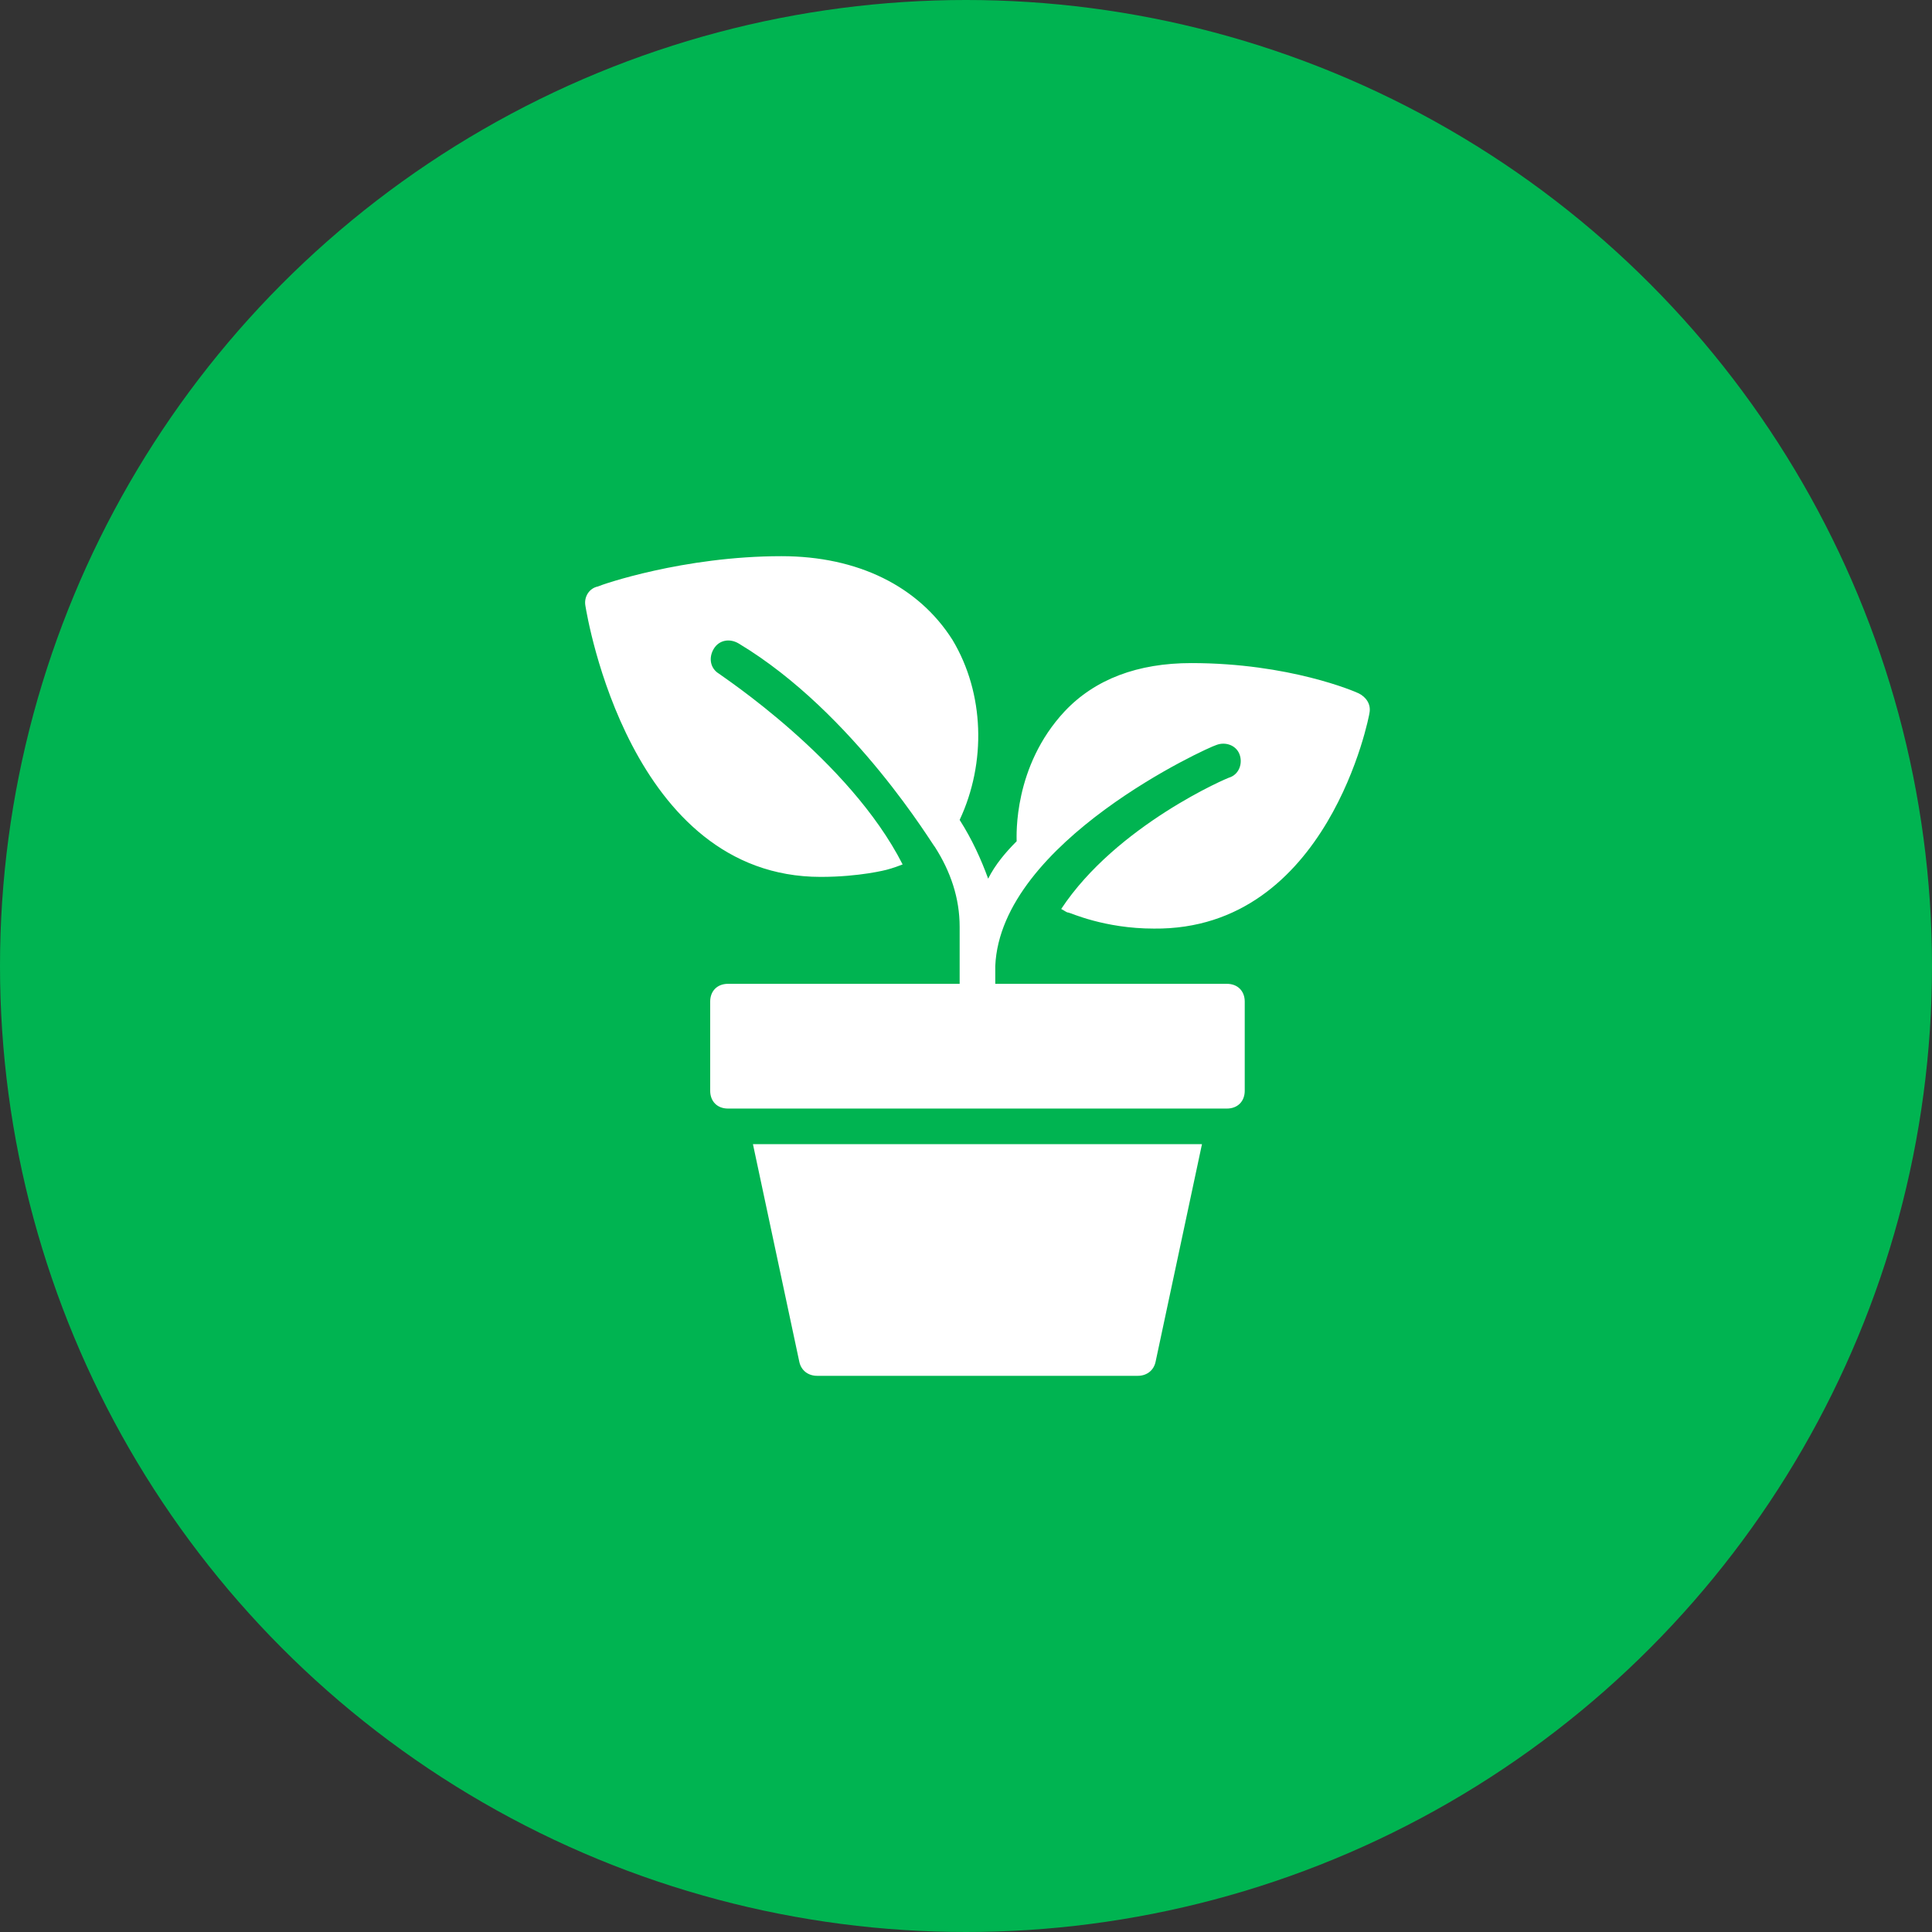 <svg width="66" height="66" viewBox="0 0 66 66" fill="none" xmlns="http://www.w3.org/2000/svg">
<rect x="0" y="0" width="66" height="66" fill="#333333" stroke="none"/>
<circle cx="33" cy="33" r="33" fill="#00B451"/>
<g clip-path="url(#clip0)">
<path d="M26.696 19C23.348 19 20.548 19.974 20.426 20.035C20.122 20.096 19.939 20.4 20 20.704C20.061 21.07 21.522 29.956 28.035 29.956C29.374 29.956 30.287 29.713 30.287 29.713C30.287 29.713 30.53 29.652 30.835 29.53C29.009 25.939 24.626 23.078 24.565 23.017C24.261 22.835 24.2 22.47 24.383 22.165C24.565 21.861 24.93 21.8 25.235 21.983C29.191 24.357 31.93 28.983 31.93 28.922C32.478 29.774 32.783 30.687 32.783 31.661V33V33.061C32.783 33.122 32.783 33.122 32.783 33.183V33.609H24.869C24.504 33.609 24.261 33.852 24.261 34.217V37.261C24.261 37.626 24.504 37.87 24.869 37.87H41.913C42.278 37.87 42.522 37.626 42.522 37.261V34.217C42.522 33.852 42.278 33.609 41.913 33.609H34V33.183C34 33.122 34 33.061 34 33C34.183 28.739 41.304 25.513 41.548 25.452C41.852 25.33 42.217 25.452 42.339 25.756C42.461 26.061 42.339 26.426 42.035 26.548C41.974 26.548 38.139 28.191 36.252 31.052C36.374 31.113 36.435 31.174 36.496 31.174C36.556 31.174 37.713 31.722 39.417 31.722C45.383 31.783 46.783 24.417 46.783 24.357C46.843 24.052 46.661 23.809 46.417 23.687C46.296 23.626 44.043 22.652 40.696 22.652C38.87 22.652 37.409 23.2 36.374 24.296C34.609 26.183 34.73 28.556 34.73 28.739C34.365 29.104 34 29.53 33.757 30.017C33.513 29.348 33.209 28.678 32.783 28.009C33.696 26.061 33.635 23.687 32.539 21.861C31.383 20.035 29.313 19 26.696 19ZM25.722 39.087L27.304 46.513C27.365 46.817 27.609 47 27.913 47H38.87C39.174 47 39.417 46.817 39.478 46.513L41.061 39.087H25.722Z" fill="white"/>
</g>
<defs>
<clipPath id="clip0">
<rect width="26.783" height="28" fill="white" fill-opacity= "0.0" transform="translate(20 19)"/>
</clipPath>
</defs>
</svg>

